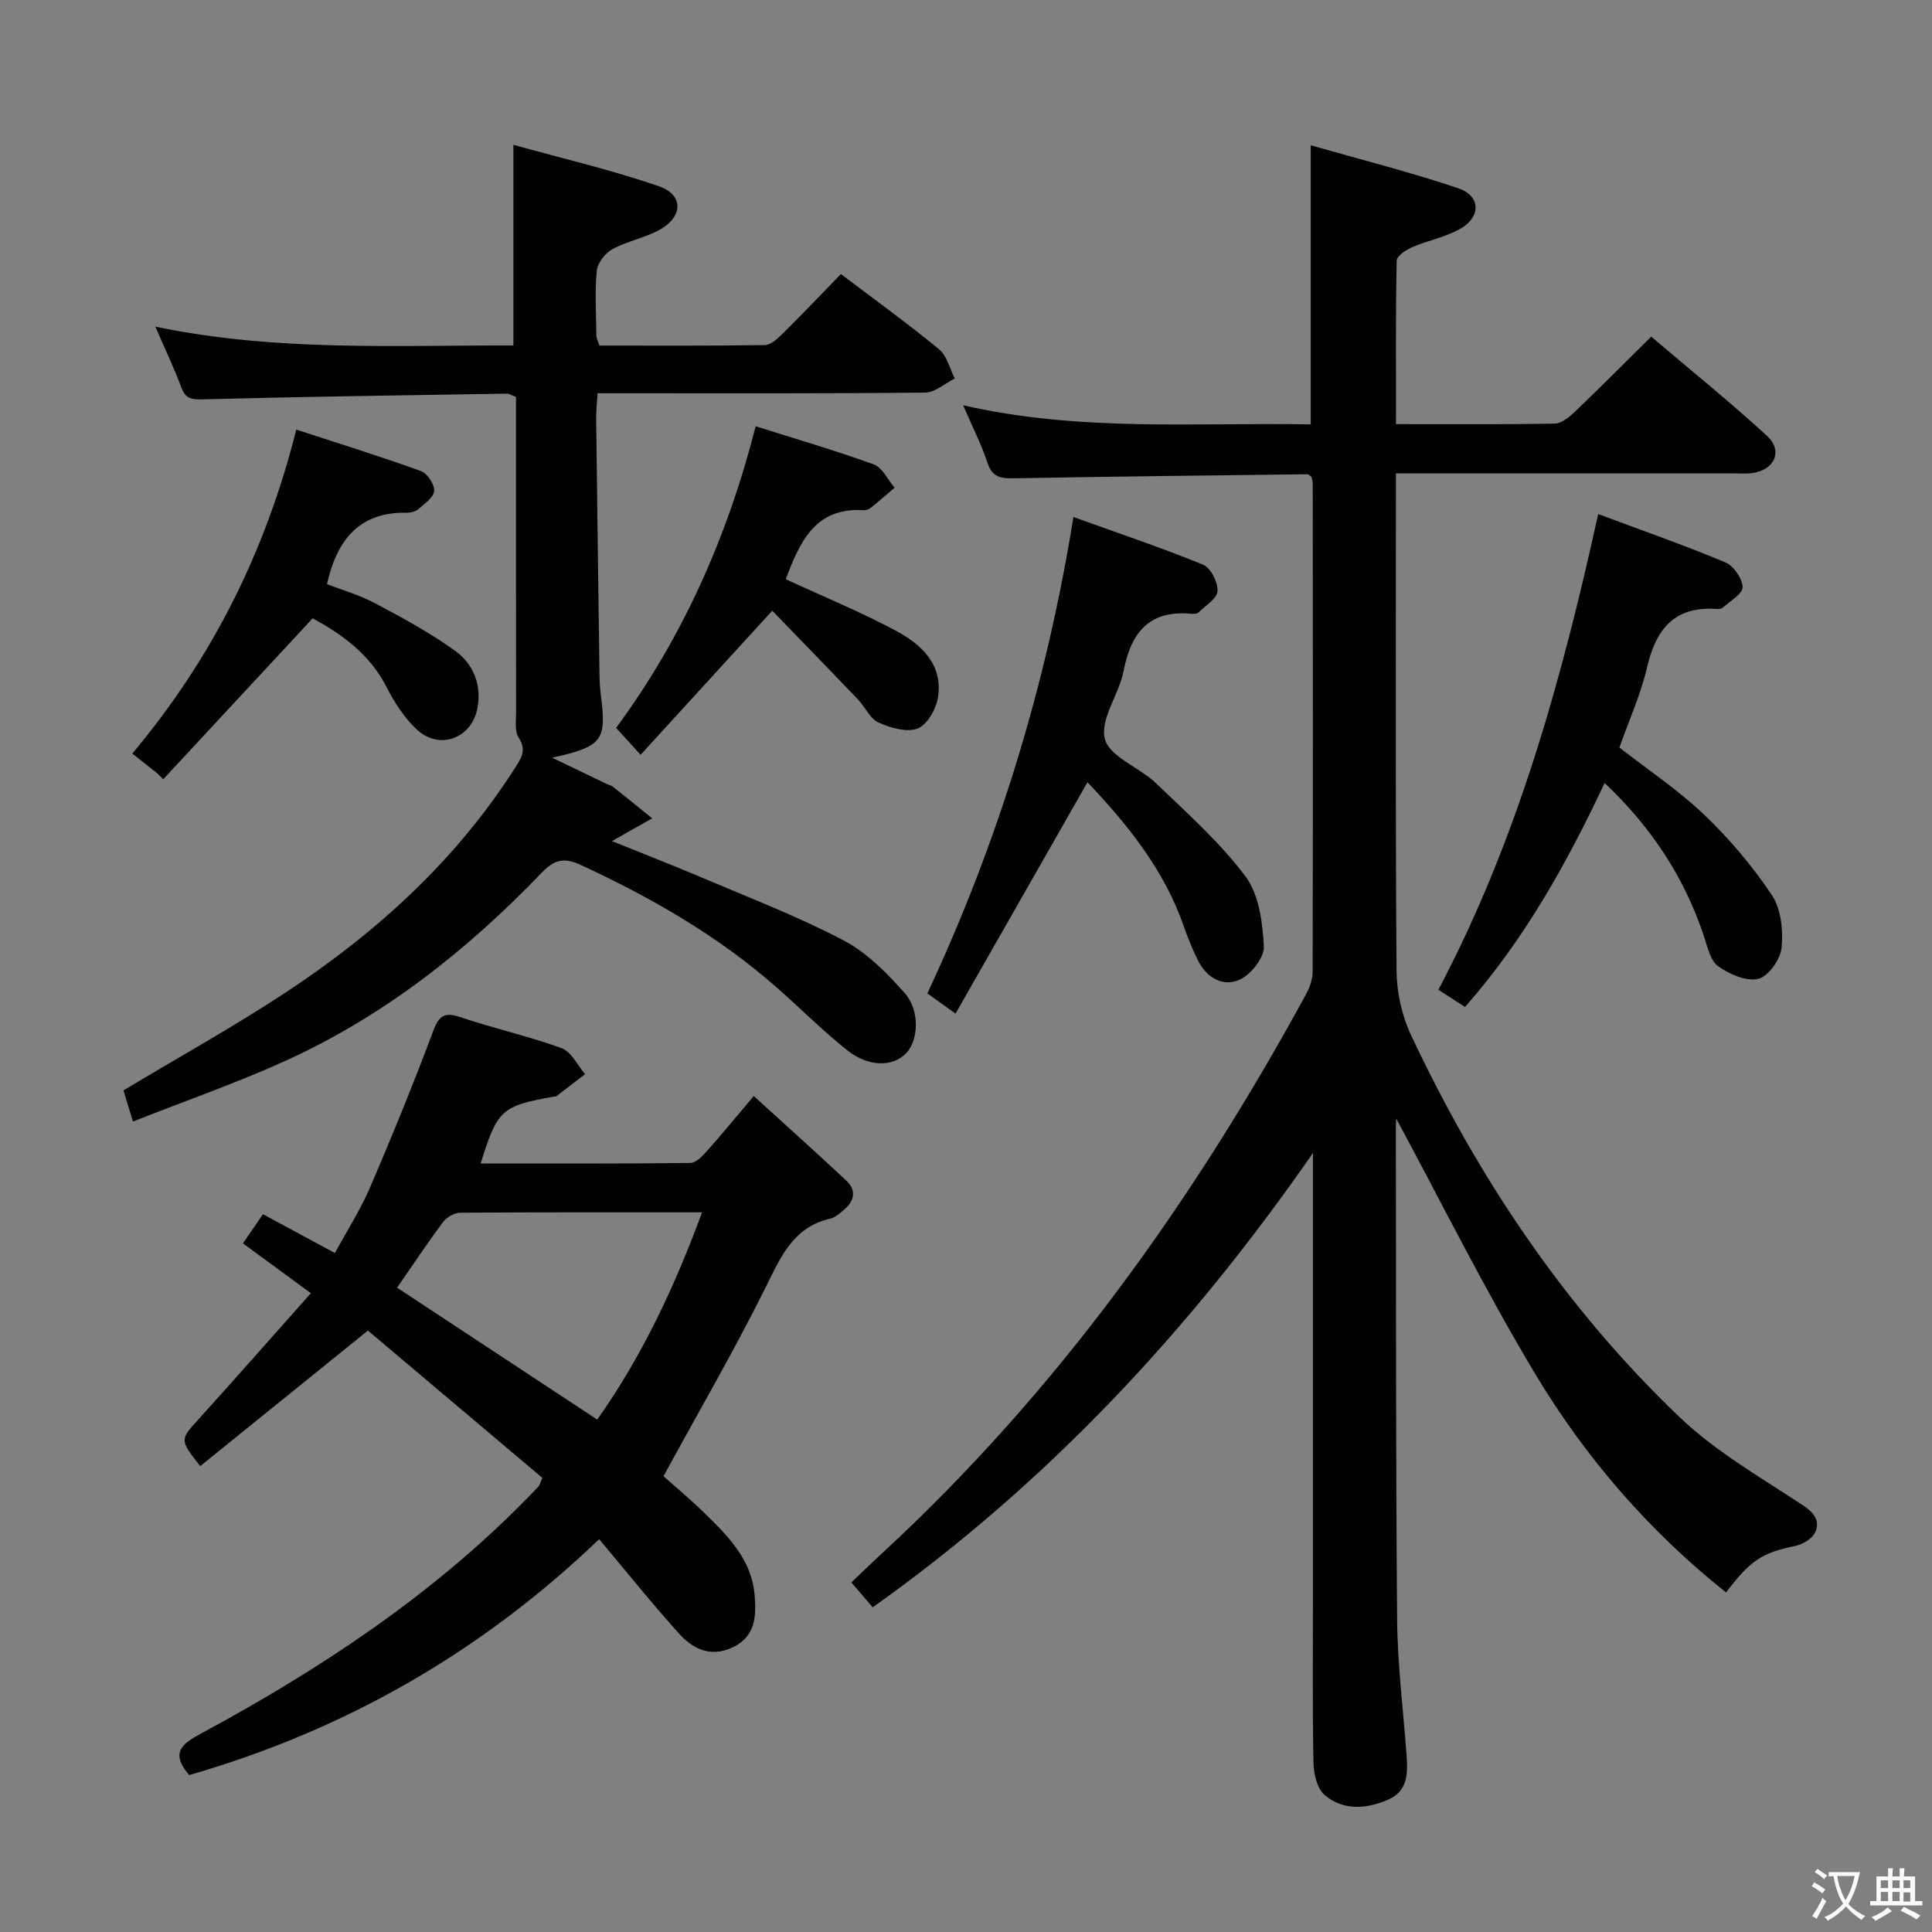<svg enable-background="new 0 0 400 400" viewBox="0 0 400 400" xmlns="http://www.w3.org/2000/svg"><rect x="0" y="0" width="400" height="400" fill="#808080" stroke="none"/><g fill="#010103"><path d="m271.83 238.72c-25.34 36.52-54.92 68.34-91.15 94.06-1.42-1.66-2.68-3.13-4.41-5.16 2.23-2.12 4.33-4.17 6.48-6.15 36.11-33.35 64.27-72.72 87.69-115.69.76-1.39 1.33-3.11 1.33-4.67.07-33.66.04-67.33.02-100.99 0-.47-.18-.95-.26-1.37-.34-.23-.6-.56-.86-.56-20.14.24-40.28.47-60.42.83-2.69.05-4.73.03-5.78-3.14-1.24-3.76-3.07-7.33-5.06-11.97 24.22 5.53 48.04 3.54 71.96 3.95 0-19.29 0-38 0-57.78 10.38 2.97 20.62 5.55 30.59 8.91 4.52 1.53 4.71 5.81.56 8.27-3.07 1.82-6.81 2.48-10.14 3.92-1.28.55-3.19 1.82-3.21 2.8-.23 11.11-.14 22.23-.14 33.83 11.33 0 22.12.09 32.9-.11 1.38-.03 2.94-1.32 4.07-2.39 5.17-4.95 10.22-10.03 15.86-15.61 7.94 6.75 16.18 13.39 23.97 20.53 3.4 3.12 1.58 7.1-3.08 7.72-1.31.17-2.66.05-4 .05-22.99 0-45.98 0-69.74 0v5.44c0 32.5-.11 65 .13 97.49.03 4.46 1.08 9.28 2.97 13.31 13.91 29.63 31.94 56.54 55.66 79.19 7.49 7.15 16.79 12.46 25.51 18.23 2.39 1.58 3.54 3.26 2.57 5.53-.57 1.33-2.57 2.55-4.13 2.87-6.85 1.44-9.17 2.81-14.36 9.64-16.04-12.77-29.27-28.1-39.69-45.54-10.35-17.31-19.35-35.43-28.59-52.55.01-.15-.08.77-.08 1.69.05 34-.03 67.99.26 101.99.08 9.45 1.29 18.89 1.97 28.34.26 3.62.18 7.21-3.77 8.94-4.5 1.97-9.3 2.37-13.19-.91-1.57-1.32-2.28-4.38-2.33-6.67-.23-11.49-.11-23-.11-34.5 0-28.83 0-57.66 0-86.49 0-1.76 0-3.52 0-5.28z"/><path d="m124.05 318.67c-24.53 23.51-52.8 39.6-84.88 48.84-4.2-4.85-1.11-6.67 2.61-8.68 24.39-13.19 47.39-28.35 66.97-48.23.93-.95 1.87-1.9 2.77-2.88.21-.23.27-.59.76-1.75-12.06-10.18-24.32-20.53-36.11-30.49-12.08 9.76-23.39 18.91-34.72 28.07-4.33-5.55-4.21-5.45-.25-9.82 7.7-8.49 15.26-17.11 23.16-25.99-5.04-3.7-9.42-6.91-14.06-10.32 1.48-2.16 2.78-4.04 4.15-6.03 4.91 2.65 9.57 5.17 14.89 8.04 2.54-4.68 5.3-8.98 7.29-13.61 4.58-10.67 8.97-21.43 13.04-32.31 1.23-3.29 2.37-4.02 5.71-2.9 6.9 2.33 14.06 3.91 20.9 6.4 2.01.73 3.26 3.53 4.86 5.38-1.98 1.53-3.95 3.05-5.94 4.57-.11.09-.32.04-.49.07-10.9 1.96-11.71 2.68-15.2 13.86 14.57 0 29 .06 43.42-.11 1.16-.01 2.49-1.42 3.42-2.46 3.1-3.47 6.04-7.07 9.71-11.4 6.51 5.93 12.89 11.65 19.16 17.51 2.13 1.99 1.69 4.18-.44 6-.88.75-1.85 1.64-2.91 1.88-7.58 1.75-10.15 7.75-13.25 14.01-6.47 13.06-13.82 25.69-21.25 39.31 2.15 1.92 5.3 4.55 8.24 7.4 5.04 4.89 10.1 9.87 10.65 17.45.31 4.22.15 8.37-4.58 10.59-4.61 2.16-8.26.31-11.15-2.91-5.55-6.17-10.75-12.66-16.48-19.49zm-41.84-52.07c13.97 9.2 27.51 18.13 41.44 27.31 9.25-13.06 15.99-27.4 21.7-42.91-17.21 0-33.65-.04-50.1.08-1.2.01-2.77.94-3.52 1.93-3.26 4.38-6.29 8.94-9.52 13.59z"/><path d="m174.1 56.74c7.16 5.42 13.91 10.3 20.33 15.58 1.63 1.35 2.2 3.99 3.25 6.05-2.05 1.01-4.09 2.89-6.14 2.91-20.49.22-40.99.14-61.48.14-1.96 0-3.93 0-6.33 0-.12 2.08-.32 3.68-.3 5.28.21 17.65.44 35.29.69 52.93.02 1.5.11 3 .3 4.48 1.18 9.2.31 10.46-10.12 12.76 4.36 2.1 7.8 3.76 11.25 5.41.45.22.98.31 1.36.61 2.72 2.16 5.41 4.35 8.12 6.54-2.7 1.53-5.4 3.05-8.34 4.71 6.05 2.45 12.49 4.94 18.83 7.64 9.77 4.16 19.73 7.98 29.1 12.9 4.83 2.53 9 6.76 12.68 10.91 3.25 3.67 2.84 9.89.28 12.5-2.79 2.85-7.79 2.86-12.27-.72-5.06-4.04-9.65-8.66-14.52-12.94-12.11-10.64-25.9-18.58-40.48-25.32-3.36-1.56-5.4-1.28-8.07 1.49-15.44 16.1-32.78 29.8-53.2 39.06-10.1 4.58-20.62 8.24-31.51 12.54-.85-2.79-1.45-4.76-1.97-6.45 11.45-6.87 22.79-13.16 33.59-20.27 18.79-12.38 35.24-27.31 47.47-46.48 1.28-2.01 2.48-3.67.77-6.26-.87-1.33-.54-3.54-.54-5.35-.03-20-.02-39.99-.02-59.99 0-1.79 0-3.58 0-5.22-.97-.36-1.43-.69-1.89-.68-20.97.34-41.94.62-62.9 1.18-2.4.06-3.6-.09-4.49-2.45-1.48-3.98-3.33-7.83-5.39-12.6 25.17 5.22 49.71 3.82 74.13 3.9 0-13.87 0-27.1 0-41.55 10.23 2.85 20.36 5.21 30.13 8.58 5.21 1.8 5.01 6.42-.03 9.11-3.05 1.63-6.62 2.28-9.64 3.94-1.49.82-3.05 2.87-3.2 4.5-.42 4.46-.12 8.98-.07 13.48.01.46.28.92.63 1.96 11.32 0 22.77.07 34.2-.1 1.24-.02 2.63-1.28 3.65-2.29 4.03-3.98 7.93-8.09 12.14-12.42z"/><path d="m330.89 106.43c9.33 3.48 17.94 6.49 26.34 10.01 1.7.71 3.51 3.34 3.55 5.12.03 1.4-2.58 2.88-4.09 4.24-.31.28-.96.3-1.44.27-8.71-.57-12.43 4.32-14.26 12.16-1.31 5.61-3.74 10.96-5.71 16.54 5.94 4.64 12.2 8.79 17.55 13.9 5.22 4.99 10 10.63 14.01 16.64 1.92 2.87 2.37 7.31 2.02 10.9-.23 2.4-2.71 5.91-4.81 6.44-2.46.61-5.97-.94-8.3-2.58-1.62-1.14-2.21-3.95-2.93-6.12-4.04-12.22-10.83-22.6-20.6-31.84-7.89 16.77-16.6 32.37-28.9 46.37-1.82-1.17-3.55-2.29-5.52-3.56 16.37-31 25.52-64.14 33.09-98.49z"/><path d="m225.15 161.96c-9.17 16.08-18.11 31.76-27.32 47.9-2.56-1.84-3.99-2.87-5.83-4.19 14.6-31.2 24.66-63.86 30.24-98.63 9.06 3.27 18.06 6.29 26.84 9.87 1.57.64 3.09 3.63 3 5.45-.08 1.55-2.48 3.01-3.93 4.43-.3.29-.96.34-1.44.29-8.76-.84-12.55 3.85-14.09 11.87-.93 4.84-4.94 10-3.87 14.04.98 3.72 7.16 5.87 10.6 9.18 6.43 6.18 13.21 12.2 18.52 19.29 2.81 3.75 3.54 9.56 3.8 14.51.12 2.28-2.69 5.81-5.02 6.86-3.41 1.54-6.83-.35-8.61-3.97-1.1-2.23-2.07-4.54-2.88-6.89-4.05-11.78-11.61-21.15-20.01-30.01z"/><path d="m32.65 160.18c-1.68-1.33-3.36-2.66-5.26-4.16 16.54-19.74 27.53-41.65 33.96-67.08 8.77 2.87 17.37 5.54 25.83 8.6 1.31.47 2.81 2.78 2.71 4.12-.11 1.35-2.02 2.65-3.32 3.78-.56.49-1.55.72-2.33.71-9.78-.19-14.48 5.55-16.54 14.79 3.08 1.2 6.72 2.23 9.98 3.97 5.68 3.02 11.39 6.1 16.58 9.86 3.76 2.72 5.53 7.08 4.57 11.94-1.23 6.22-7.9 8.66-12.54 4.32-2.6-2.43-4.66-5.64-6.3-8.85-3.52-6.89-9.38-10.94-15.25-14.17-10.5 11.3-20.72 22.32-30.95 33.33-.38-.38-.76-.77-1.14-1.16z"/><path d="m162.68 119.92c7.84 3.62 15.53 6.78 22.83 10.68 5.25 2.81 9.77 6.99 8.69 13.8-.38 2.4-2.22 5.65-4.2 6.42-2.25.87-5.64-.11-8.11-1.23-1.77-.8-2.76-3.21-4.25-4.76-5.92-6.2-11.9-12.34-17.75-18.39-9.52 10.42-18.21 19.92-27.26 29.83-2.12-2.33-3.42-3.76-5.07-5.57 13.78-18.69 23.02-39.48 28.9-62.45 8.45 2.68 16.55 5.03 24.46 7.91 1.78.65 2.88 3.16 4.3 4.82-1.66 1.41-3.31 2.85-5.01 4.21-.36.29-.95.47-1.41.44-10.13-.62-13.23 6.68-16.12 14.29z"/></g><path d="m377.9 391.2c-.2.3-.4.5-.6.8-.7-.6-1.4-1-2.2-1.5.2-.3.4-.5.5-.8.6.4 1.4.8 2.3 1.5zm-1.8 6.1c-.2-.2-.5-.4-.9-.6.4-.6.8-1.2 1.2-1.9s.7-1.3.9-1.9c.3.3.5.5.8.7-.7 1.3-1.4 2.6-2 3.7zm2.2-9c-.3.3-.5.5-.6.8-.6-.6-1.3-1.1-2-1.5.3-.3.5-.5.6-.7.6.5 1.3.9 2 1.4zm.3.2v-.9h2 4.5c-.3 1.3-.6 2.5-1 3.6s-.9 2.1-1.4 3c.4.5 1 1 1.6 1.4s1.2.8 1.9 1.1c-.3.2-.5.4-.8.8-.4-.3-1-.7-1.6-1.2s-1.2-1.1-1.6-1.6c-.5.6-1.1 1.1-1.7 1.6s-1.4.9-2.1 1.4c-.1-.3-.3-.5-.7-.8.6-.2 1.2-.5 1.9-1s1.4-1.1 2-1.8c-.5-.8-.9-1.6-1.2-2.5s-.6-2-.8-3.2c-.4.1-.7.1-1 .1zm2.5 2.7c.3 1 .7 1.7 1 2.2.3-.5.6-1.1 1-2s.6-1.9.9-3h-3.2-.4c.1.9.3 1.8.7 2.8z" fill="#fcfafa"/><path d="m396.5 388.5v1.5 3.6h1.5v.9c-.4 0-1 0-1.7 0h-7.9c-.5 0-.9 0-1.2 0v-.9h1.3v-3.5c0-.7 0-1.2 0-1.6h2.4c0-.8 0-1.4 0-1.7h1c0 .3-.1.8-.1 1.7h1.5c0-.8 0-1.4 0-1.7h1c0 .3-.1.9-.1 1.7zm-8.2 9.2c-.2-.3-.5-.5-.8-.8.8-.3 1.4-.6 1.9-.9s1-.7 1.4-1.1c.3.3.6.5.9.8-1.6 1-2.8 1.6-3.4 2zm2.6-6.8v-1.6h-1.5v1.6zm0 2.7v-1.9h-1.5v1.9zm2.4-2.7v-1.6h-1.5v1.6zm0 2.7v-1.9h-1.5v1.9zm.2 2 .7-.8c.4.2.9.5 1.6.8s1.3.7 1.8 1c-.3.3-.5.5-.8.8-.4-.3-1.5-1-3.3-1.8zm2-4.7v-1.6h-1.4v1.6zm0 2.8v-1.9h-1.4v1.9z" fill="#fcfafa"/></svg>